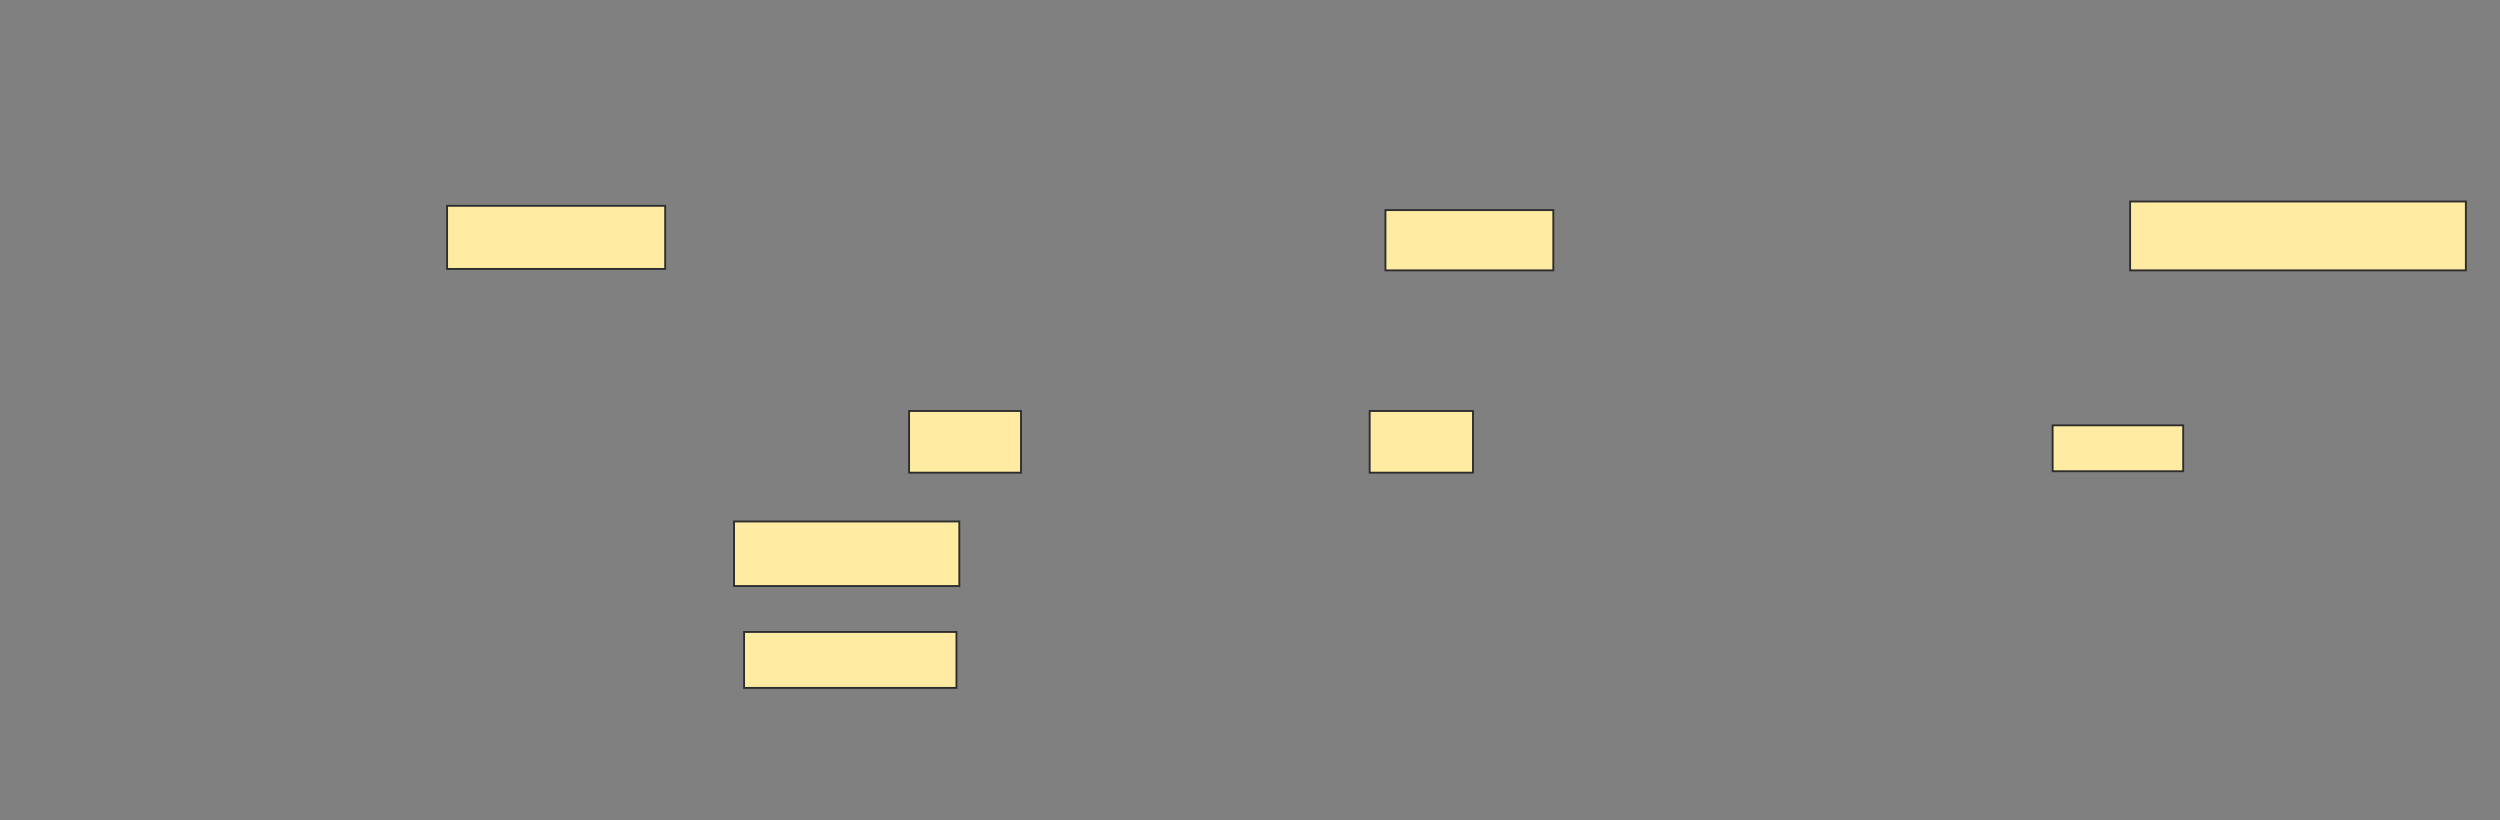 <svg height="433" width="1320" xmlns="http://www.w3.org/2000/svg"><rect width="100%" height="100%" fill="#808080" stroke="none"/><g fill="#ffeba2" stroke="#2d2d2d"><path d="m236.061 108.667h115.152v33.333h-115.152z"/><path d="m480 217h59.091v32.576h-59.091z"/><path d="m723.182 217h54.545v32.576h-54.545z"/><path d="m1083.788 224.576h68.939v24.242h-68.939z"/><path d="m387.576 275.333h118.939v34.091h-118.939z"/><path d="m392.879 333.667h112.121v29.545h-112.121z"/><path d="m731.515 110.939h88.636v31.818h-88.636z"/><path d="m1124.697 106.394h177.273v36.364h-177.273z"/></g></svg>
